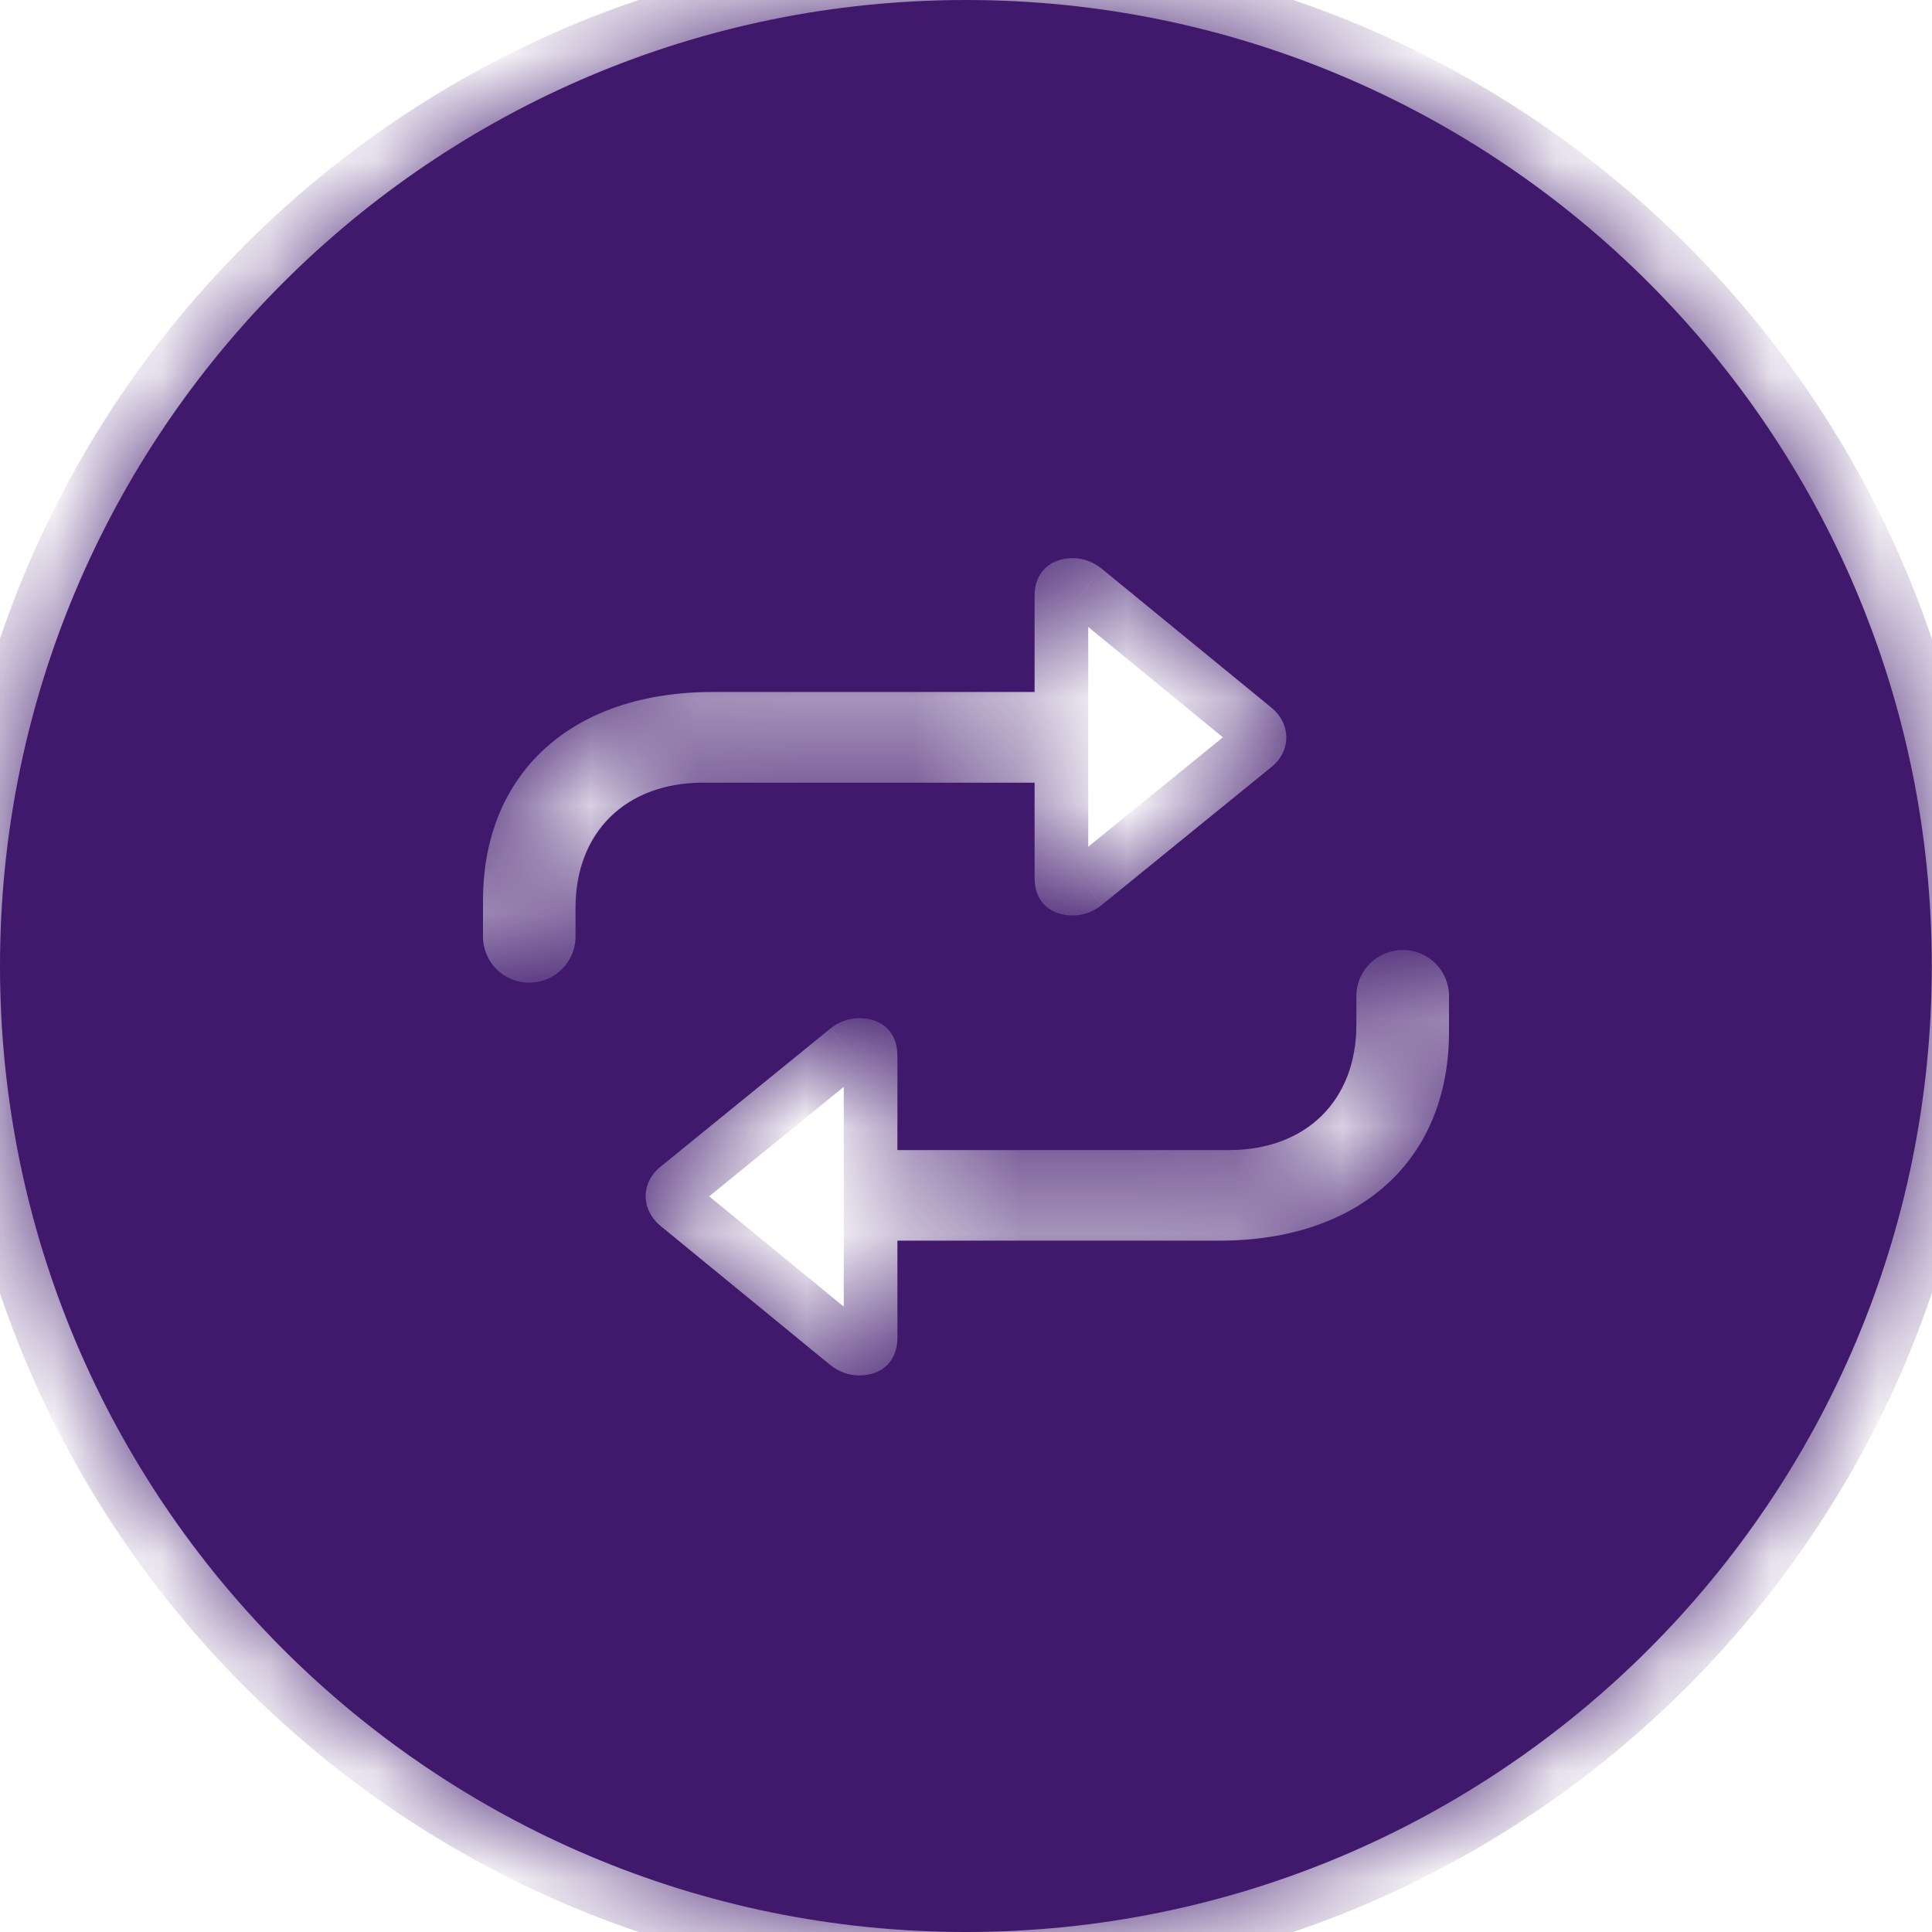 <svg viewBox="0 0 18 18" fill="none" xmlns="http://www.w3.org/2000/svg"><mask id="path-1-inside-1_36919_6778" fill="white"><path fill-rule="evenodd" clip-rule="evenodd" d="M8.999 18C13.969 18 17.998 13.971 17.998 9C17.998 4.029 13.969 0 8.999 0C4.029 0 0 4.029 0 9C0 13.971 4.029 18 8.999 18ZM4.929 9.155C4.692 9.155 4.5 8.963 4.5 8.726V8.391C4.5 7.202 5.327 6.447 6.641 6.447H9.639V5.549C9.639 5.339 9.778 5.2 9.997 5.2C10.09 5.2 10.189 5.236 10.265 5.299L11.842 6.59C12.03 6.742 12.034 6.997 11.842 7.149L10.265 8.431C10.189 8.494 10.09 8.529 9.997 8.529C9.778 8.529 9.639 8.395 9.639 8.181V7.292H6.551C5.832 7.292 5.362 7.752 5.362 8.458V8.726C5.362 8.963 5.17 9.155 4.929 9.155ZM8.003 9.486C8.222 9.486 8.361 9.62 8.361 9.834V10.715H11.449C12.168 10.715 12.637 10.254 12.637 9.548V9.28C12.637 9.043 12.83 8.851 13.071 8.851C13.308 8.851 13.5 9.043 13.5 9.28V9.615C13.5 10.804 12.673 11.559 11.36 11.559H8.361V12.466C8.361 12.676 8.222 12.815 8.003 12.815C7.91 12.815 7.811 12.779 7.735 12.717L6.158 11.425C5.966 11.269 5.97 11.014 6.158 10.867L7.735 9.584C7.811 9.521 7.91 9.486 8.003 9.486Z"></path></mask><path fill-rule="evenodd" clip-rule="evenodd" d="M8.999 18C13.969 18 17.998 13.971 17.998 9C17.998 4.029 13.969 0 8.999 0C4.029 0 0 4.029 0 9C0 13.971 4.029 18 8.999 18ZM4.929 9.155C4.692 9.155 4.5 8.963 4.5 8.726V8.391C4.5 7.202 5.327 6.447 6.641 6.447H9.639V5.549C9.639 5.339 9.778 5.2 9.997 5.2C10.09 5.2 10.189 5.236 10.265 5.299L11.842 6.59C12.03 6.742 12.034 6.997 11.842 7.149L10.265 8.431C10.189 8.494 10.09 8.529 9.997 8.529C9.778 8.529 9.639 8.395 9.639 8.181V7.292H6.551C5.832 7.292 5.362 7.752 5.362 8.458V8.726C5.362 8.963 5.17 9.155 4.929 9.155ZM8.003 9.486C8.222 9.486 8.361 9.62 8.361 9.834V10.715H11.449C12.168 10.715 12.637 10.254 12.637 9.548V9.28C12.637 9.043 12.83 8.851 13.071 8.851C13.308 8.851 13.5 9.043 13.5 9.28V9.615C13.5 10.804 12.673 11.559 11.36 11.559H8.361V12.466C8.361 12.676 8.222 12.815 8.003 12.815C7.91 12.815 7.811 12.779 7.735 12.717L6.158 11.425C5.966 11.269 5.97 11.014 6.158 10.867L7.735 9.584C7.811 9.521 7.91 9.486 8.003 9.486Z" fill="#40196D"></path><path d="M9.639 6.447V6.947H10.139V6.447H9.639ZM10.265 5.299L9.947 5.684L9.948 5.685L10.265 5.299ZM11.842 6.59L11.525 6.977L11.527 6.979L11.842 6.59ZM11.842 7.149L11.532 6.756L11.527 6.761L11.842 7.149ZM10.265 8.431L9.949 8.043L9.947 8.045L10.265 8.431ZM9.639 7.292H10.139V6.792H9.639V7.292ZM8.361 10.715H7.861V11.215H8.361V10.715ZM8.361 11.559V11.059H7.861V11.559H8.361ZM7.735 12.717L8.053 12.331L8.052 12.33L7.735 12.717ZM6.158 11.425L6.475 11.038L6.474 11.037L6.158 11.425ZM6.158 10.867L6.467 11.26L6.473 11.255L6.158 10.867ZM7.735 9.584L8.051 9.972L8.053 9.97L7.735 9.584ZM17.498 9C17.498 13.694 13.693 17.5 8.999 17.5V18.5C14.245 18.5 18.498 14.247 18.498 9H17.498ZM8.999 0.5C13.693 0.5 17.498 4.306 17.498 9H18.498C18.498 3.753 14.245 -0.5 8.999 -0.5V0.5ZM0.5 9C0.5 4.306 4.305 0.5 8.999 0.5V-0.5C3.753 -0.5 -0.5 3.753 -0.5 9H0.5ZM8.999 17.5C4.305 17.5 0.5 13.694 0.5 9H-0.5C-0.5 14.247 3.753 18.5 8.999 18.5V17.5ZM4 8.726C4 9.239 4.416 9.655 4.929 9.655V8.655C4.968 8.655 5 8.687 5 8.726H4ZM4 8.391V8.726H5V8.391H4ZM6.641 5.947C5.89 5.947 5.224 6.164 4.741 6.603C4.253 7.048 4 7.675 4 8.391H5C5 7.918 5.161 7.573 5.414 7.343C5.673 7.108 6.077 6.947 6.641 6.947V5.947ZM9.639 5.947H6.641V6.947H9.639V5.947ZM9.139 5.549V6.447H10.139V5.549H9.139ZM9.997 4.7C9.78 4.7 9.557 4.771 9.385 4.939C9.213 5.108 9.139 5.331 9.139 5.549H10.139C10.139 5.556 10.134 5.605 10.086 5.652C10.039 5.699 9.994 5.7 9.997 5.7V4.7ZM10.582 4.913C10.421 4.779 10.211 4.7 9.997 4.7V5.7C9.981 5.7 9.971 5.697 9.966 5.695C9.96 5.693 9.954 5.69 9.947 5.684L10.582 4.913ZM12.159 6.203L10.581 4.912L9.948 5.685L11.525 6.977L12.159 6.203ZM12.152 7.541C12.361 7.376 12.486 7.132 12.485 6.867C12.483 6.604 12.358 6.364 12.157 6.201L11.527 6.979C11.514 6.968 11.485 6.932 11.485 6.872C11.484 6.81 11.515 6.77 11.532 6.756L12.152 7.541ZM10.58 8.819L12.158 7.537L11.527 6.761L9.949 8.043L10.58 8.819ZM9.997 9.029C10.211 9.029 10.421 8.95 10.582 8.817L9.947 8.045C9.954 8.039 9.96 8.036 9.966 8.034C9.971 8.032 9.981 8.029 9.997 8.029V9.029ZM9.139 8.181C9.139 8.398 9.212 8.623 9.387 8.794C9.561 8.963 9.785 9.029 9.997 9.029V8.029C9.989 8.029 10.035 8.029 10.084 8.077C10.136 8.127 10.139 8.178 10.139 8.181H9.139ZM9.139 7.292V8.181H10.139V7.292H9.139ZM6.551 7.792H9.639V6.792H6.551V7.792ZM5.862 8.458C5.862 8.219 5.94 8.063 6.037 7.967C6.136 7.87 6.299 7.792 6.551 7.792V6.792C6.083 6.792 5.653 6.943 5.337 7.253C5.02 7.564 4.862 7.991 4.862 8.458H5.862ZM5.862 8.726V8.458H4.862V8.726H5.862ZM4.929 9.655C5.443 9.655 5.862 9.242 5.862 8.726H4.862C4.862 8.683 4.898 8.655 4.929 8.655V9.655ZM8.861 9.834C8.861 9.617 8.788 9.392 8.613 9.221C8.439 9.052 8.215 8.986 8.003 8.986V9.986C8.011 9.986 7.965 9.986 7.916 9.938C7.865 9.888 7.861 9.837 7.861 9.834H8.861ZM8.861 10.715V9.834H7.861V10.715H8.861ZM11.449 10.215H8.361V11.215H11.449V10.215ZM12.137 9.548C12.137 9.788 12.06 9.943 11.963 10.039C11.864 10.136 11.701 10.215 11.449 10.215V11.215C11.917 11.215 12.347 11.063 12.663 10.753C12.98 10.442 13.137 10.015 13.137 9.548H12.137ZM12.137 9.28V9.548H13.137V9.28H12.137ZM13.071 8.351C12.557 8.351 12.137 8.764 12.137 9.28H13.137C13.137 9.323 13.102 9.351 13.071 9.351V8.351ZM14 9.28C14 8.767 13.584 8.351 13.071 8.351V9.351C13.032 9.351 13 9.319 13 9.28H14ZM14 9.615V9.28H13V9.615H14ZM11.36 12.059C12.11 12.059 12.776 11.842 13.259 11.403C13.747 10.959 14 10.331 14 9.615H13C13 10.088 12.839 10.433 12.586 10.663C12.328 10.898 11.922 11.059 11.36 11.059V12.059ZM8.361 12.059H11.36V11.059H8.361V12.059ZM8.861 12.466V11.559H7.861V12.466H8.861ZM8.003 13.315C8.22 13.315 8.443 13.245 8.615 13.076C8.787 12.907 8.861 12.684 8.861 12.466H7.861C7.861 12.459 7.866 12.41 7.914 12.363C7.961 12.316 8.006 12.315 8.003 12.315V13.315ZM7.418 13.102C7.58 13.236 7.789 13.315 8.003 13.315V12.315C8.019 12.315 8.029 12.318 8.034 12.32C8.04 12.322 8.046 12.325 8.053 12.331L7.418 13.102ZM5.841 11.812L7.419 13.104L8.052 12.33L6.475 11.038L5.841 11.812ZM5.849 10.473C5.643 10.635 5.517 10.876 5.515 11.14C5.514 11.404 5.638 11.646 5.842 11.813L6.474 11.037C6.486 11.047 6.516 11.084 6.515 11.145C6.515 11.206 6.485 11.245 6.467 11.26L5.849 10.473ZM7.42 9.196L5.842 10.479L6.473 11.255L8.051 9.972L7.42 9.196ZM8.003 8.986C7.789 8.986 7.58 9.065 7.418 9.198L8.053 9.97C8.046 9.976 8.04 9.979 8.034 9.981C8.029 9.983 8.019 9.986 8.003 9.986V8.986Z" fill="#40196D" mask="url(#path-1-inside-1_36919_6778)"></path></svg>